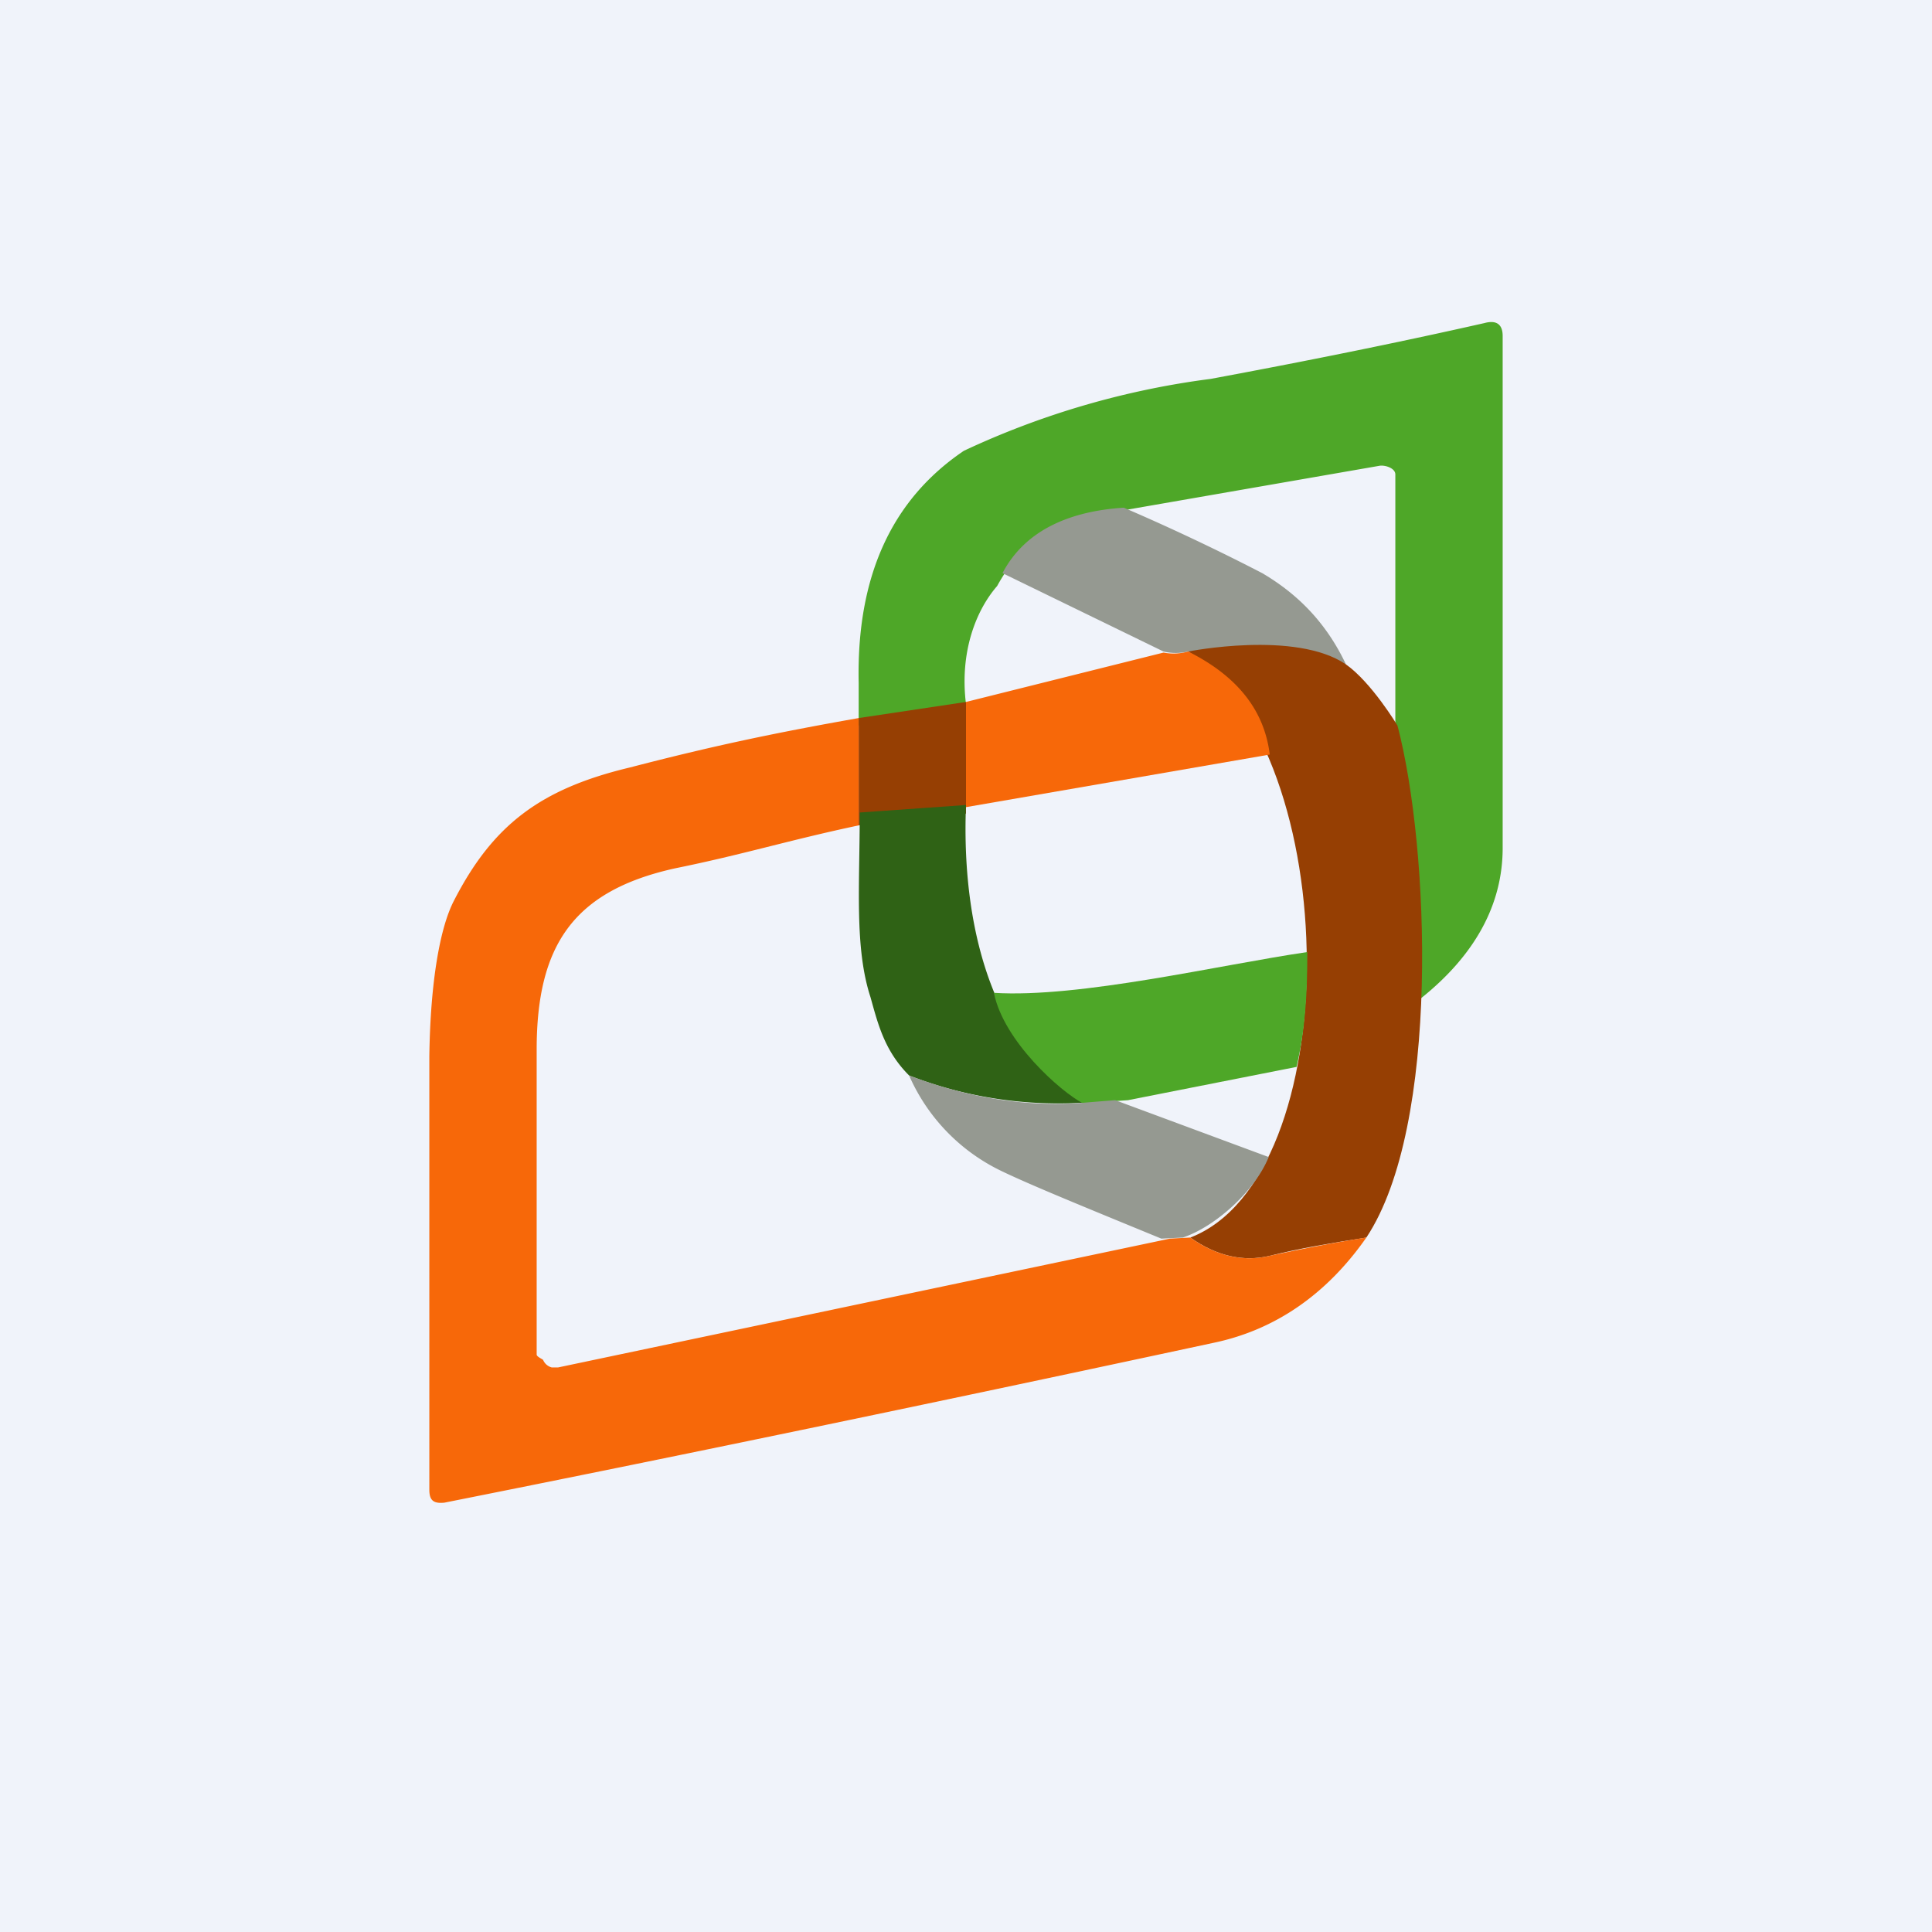 <!-- by TradingView --><svg width="18" height="18" viewBox="0 0 18 18" xmlns="http://www.w3.org/2000/svg"><path fill="#F0F3FA" d="M0 0h18v18H0z"/><path d="M13.24 9.3c-.12-.12-.2-.19-.16-.37.13-.75.1-1.46-.08-2.14V4.42c0-.06-.1-.09-.15-.08l-2.53.44c-.46.03-.8.26-1.03.68-.2.23-.35.62-.29 1.1-.26 0-1 .2-1 .2v-.4c-.02-.98.3-1.7.98-2.16a7.75 7.75 0 0 1 2.3-.67c.86-.16 1.71-.33 2.55-.52.11-.03.17.01.17.12V7.9c0 .53-.26 1-.76 1.4Z" fill="#4EA728"/><path d="M10.47 4.73c.56.24 1.04.48 1.29.61.34.2.6.47.78.85l-1.47-.12a.5.5 0 0 1-.23 0l-1.5-.73c.22-.42.66-.58 1.13-.61Z" fill="#959991"/><path d="M12.54 6.19c.24.17.48.57.48.57.3 1.14.4 3.73-.29 4.77-.32.05-.62.1-.9.17-.25.06-.5 0-.74-.17 1.45-.56 1.45-4.48-.02-5.46 0 0 1-.2 1.47.12Z" fill="#963F03"/><path d="M10.84 6.08a.5.5 0 0 0 .23-.01c.46.23.71.55.76.96L9 7.52v-.98l1.84-.46Z" fill="#F76809"/><path d="M9 6.54v1.04s-.56 0-1 .11v-1l1-.15Z" fill="#963F03"/><path d="M8 6.68v1.01c-.66.14-1.07.27-1.71.4C5.34 8.3 5 8.81 5 9.78v2.84c0 .02.05.04.06.05a.12.12 0 0 0 .08.07h.06l5.7-1.2.19-.01c.24.17.49.23.74.17.28-.06.58-.12.9-.17-.37.53-.85.86-1.42.98-2.42.52-4.81 1.02-7.17 1.49-.1.01-.14-.02-.14-.12V9.84c.01-.7.1-1.2.23-1.45.36-.7.8-1.04 1.64-1.24.77-.2 1.34-.32 2.13-.46Z" fill="#F76809"/><path d="M9 7.5c-.05 1.26.32 2.35 1.14 2.77a3.84 3.84 0 0 1-1.67-.25c-.23-.23-.29-.48-.36-.73-.15-.46-.1-1.04-.1-1.72L9 7.5Z" fill="#2F6215"/><path d="M12.18 8.87c0 .4-.02.72-.1 1.07l-1.57.31-.42.03c-.21-.11-.74-.58-.83-1.03.8.05 2.1-.26 2.92-.38Z" fill="#4EA728"/><path d="m10.14 10.27.25-.02 1.43.53c-.13.32-.5.65-.8.75l-.2.01c-.73-.3-1.22-.5-1.49-.63a1.78 1.78 0 0 1-.86-.89c.58.22 1.14.3 1.67.25Z" fill="#959991"/></svg>